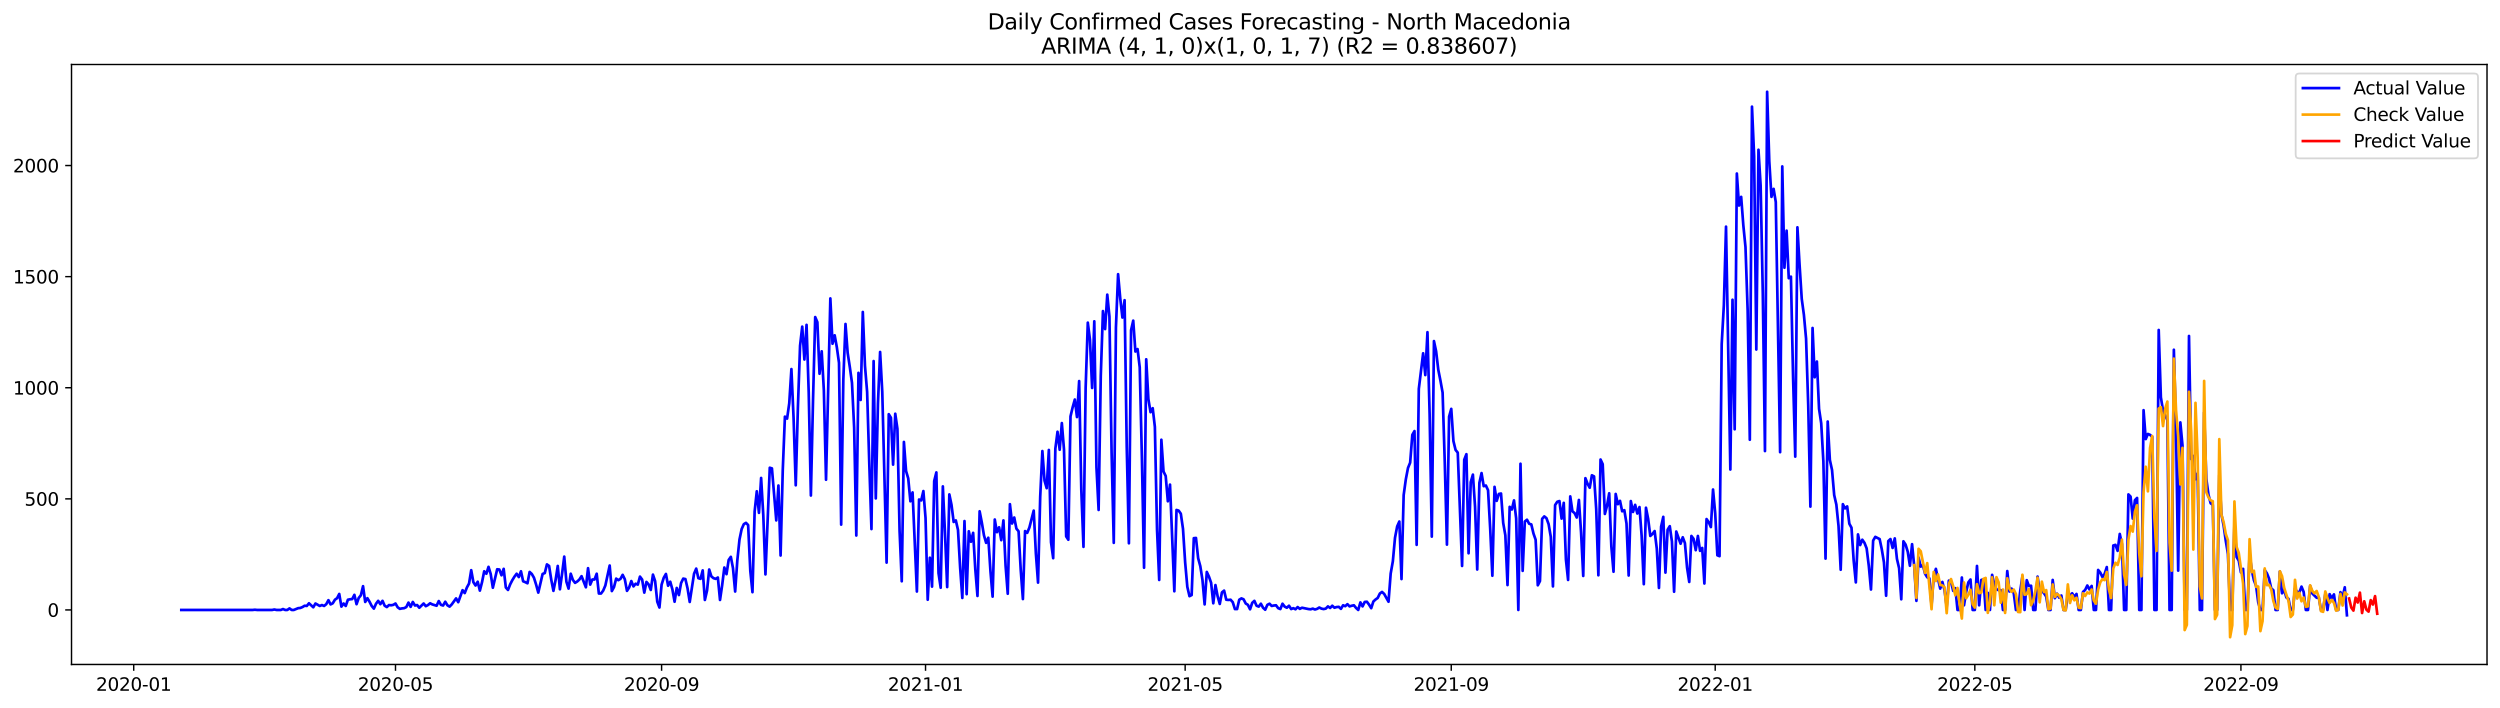 <?xml version="1.0" encoding="utf-8" standalone="no"?>
<!DOCTYPE svg PUBLIC "-//W3C//DTD SVG 1.1//EN"
  "http://www.w3.org/Graphics/SVG/1.1/DTD/svg11.dtd">
<svg xmlns:xlink="http://www.w3.org/1999/xlink" width="1386.05pt" height="392.274pt" viewBox="0 0 1386.05 392.274" xmlns="http://www.w3.org/2000/svg" version="1.1">
 <defs>
  <style type="text/css">*{stroke-linejoin: round; stroke-linecap: butt}</style>
 </defs>
 <g id="figure_1">
  <g id="patch_1">
   <path d="M 0 392.274 
L 1386.05 392.274 
L 1386.05 0 
L 0 0 
z
" style="fill: #ffffff"/>
  </g>
  <g id="axes_1">
   <g id="patch_2">
    <path d="M 39.65 368.396 
L 1378.85 368.396 
L 1378.85 35.755 
L 39.65 35.755 
z
" style="fill: #ffffff"/>
   </g>
   <g id="matplotlib.axis_1">
    <g id="xtick_1">
     <g id="line2d_1">
      <defs>
       <path id="m2056792659" d="M 0 0 
L 0 3.5 
" style="stroke: #000000; stroke-width: 0.8"/>
      </defs>
      <g>
       <use xlink:href="#m2056792659" x="74.135" y="368.396" style="stroke: #000000; stroke-width: 0.8"/>
      </g>
     </g>
     <g id="text_1">
      <!-- 2020-01 -->
      <g transform="translate(53.243 382.994)scale(0.1 -0.1)">
       <defs>
        <path id="DejaVuSans-32" d="M 1228 531 
L 3431 531 
L 3431 0 
L 469 0 
L 469 531 
Q 828 903 1448 1529 
Q 2069 2156 2228 2338 
Q 2531 2678 2651 2914 
Q 2772 3150 2772 3378 
Q 2772 3750 2511 3984 
Q 2250 4219 1831 4219 
Q 1534 4219 1204 4116 
Q 875 4013 500 3803 
L 500 4441 
Q 881 4594 1212 4672 
Q 1544 4750 1819 4750 
Q 2544 4750 2975 4387 
Q 3406 4025 3406 3419 
Q 3406 3131 3298 2873 
Q 3191 2616 2906 2266 
Q 2828 2175 2409 1742 
Q 1991 1309 1228 531 
z
" transform="scale(0.016)"/>
        <path id="DejaVuSans-30" d="M 2034 4250 
Q 1547 4250 1301 3770 
Q 1056 3291 1056 2328 
Q 1056 1369 1301 889 
Q 1547 409 2034 409 
Q 2525 409 2770 889 
Q 3016 1369 3016 2328 
Q 3016 3291 2770 3770 
Q 2525 4250 2034 4250 
z
M 2034 4750 
Q 2819 4750 3233 4129 
Q 3647 3509 3647 2328 
Q 3647 1150 3233 529 
Q 2819 -91 2034 -91 
Q 1250 -91 836 529 
Q 422 1150 422 2328 
Q 422 3509 836 4129 
Q 1250 4750 2034 4750 
z
" transform="scale(0.016)"/>
        <path id="DejaVuSans-2d" d="M 313 2009 
L 1997 2009 
L 1997 1497 
L 313 1497 
L 313 2009 
z
" transform="scale(0.016)"/>
        <path id="DejaVuSans-31" d="M 794 531 
L 1825 531 
L 1825 4091 
L 703 3866 
L 703 4441 
L 1819 4666 
L 2450 4666 
L 2450 531 
L 3481 531 
L 3481 0 
L 794 0 
L 794 531 
z
" transform="scale(0.016)"/>
       </defs>
       <use xlink:href="#DejaVuSans-32"/>
       <use xlink:href="#DejaVuSans-30" x="63.623"/>
       <use xlink:href="#DejaVuSans-32" x="127.246"/>
       <use xlink:href="#DejaVuSans-30" x="190.869"/>
       <use xlink:href="#DejaVuSans-2d" x="254.492"/>
       <use xlink:href="#DejaVuSans-30" x="290.576"/>
       <use xlink:href="#DejaVuSans-31" x="354.199"/>
      </g>
     </g>
    </g>
    <g id="xtick_2">
     <g id="line2d_2">
      <g>
       <use xlink:href="#m2056792659" x="219.27" y="368.396" style="stroke: #000000; stroke-width: 0.8"/>
      </g>
     </g>
     <g id="text_2">
      <!-- 2020-05 -->
      <g transform="translate(198.378 382.994)scale(0.1 -0.1)">
       <defs>
        <path id="DejaVuSans-35" d="M 691 4666 
L 3169 4666 
L 3169 4134 
L 1269 4134 
L 1269 2991 
Q 1406 3038 1543 3061 
Q 1681 3084 1819 3084 
Q 2600 3084 3056 2656 
Q 3513 2228 3513 1497 
Q 3513 744 3044 326 
Q 2575 -91 1722 -91 
Q 1428 -91 1123 -41 
Q 819 9 494 109 
L 494 744 
Q 775 591 1075 516 
Q 1375 441 1709 441 
Q 2250 441 2565 725 
Q 2881 1009 2881 1497 
Q 2881 1984 2565 2268 
Q 2250 2553 1709 2553 
Q 1456 2553 1204 2497 
Q 953 2441 691 2322 
L 691 4666 
z
" transform="scale(0.016)"/>
       </defs>
       <use xlink:href="#DejaVuSans-32"/>
       <use xlink:href="#DejaVuSans-30" x="63.623"/>
       <use xlink:href="#DejaVuSans-32" x="127.246"/>
       <use xlink:href="#DejaVuSans-30" x="190.869"/>
       <use xlink:href="#DejaVuSans-2d" x="254.492"/>
       <use xlink:href="#DejaVuSans-30" x="290.576"/>
       <use xlink:href="#DejaVuSans-35" x="354.199"/>
      </g>
     </g>
    </g>
    <g id="xtick_3">
     <g id="line2d_3">
      <g>
       <use xlink:href="#m2056792659" x="366.803" y="368.396" style="stroke: #000000; stroke-width: 0.8"/>
      </g>
     </g>
     <g id="text_3">
      <!-- 2020-09 -->
      <g transform="translate(345.912 382.994)scale(0.1 -0.1)">
       <defs>
        <path id="DejaVuSans-39" d="M 703 97 
L 703 672 
Q 941 559 1184 500 
Q 1428 441 1663 441 
Q 2288 441 2617 861 
Q 2947 1281 2994 2138 
Q 2813 1869 2534 1725 
Q 2256 1581 1919 1581 
Q 1219 1581 811 2004 
Q 403 2428 403 3163 
Q 403 3881 828 4315 
Q 1253 4750 1959 4750 
Q 2769 4750 3195 4129 
Q 3622 3509 3622 2328 
Q 3622 1225 3098 567 
Q 2575 -91 1691 -91 
Q 1453 -91 1209 -44 
Q 966 3 703 97 
z
M 1959 2075 
Q 2384 2075 2632 2365 
Q 2881 2656 2881 3163 
Q 2881 3666 2632 3958 
Q 2384 4250 1959 4250 
Q 1534 4250 1286 3958 
Q 1038 3666 1038 3163 
Q 1038 2656 1286 2365 
Q 1534 2075 1959 2075 
z
" transform="scale(0.016)"/>
       </defs>
       <use xlink:href="#DejaVuSans-32"/>
       <use xlink:href="#DejaVuSans-30" x="63.623"/>
       <use xlink:href="#DejaVuSans-32" x="127.246"/>
       <use xlink:href="#DejaVuSans-30" x="190.869"/>
       <use xlink:href="#DejaVuSans-2d" x="254.492"/>
       <use xlink:href="#DejaVuSans-30" x="290.576"/>
       <use xlink:href="#DejaVuSans-39" x="354.199"/>
      </g>
     </g>
    </g>
    <g id="xtick_4">
     <g id="line2d_4">
      <g>
       <use xlink:href="#m2056792659" x="513.138" y="368.396" style="stroke: #000000; stroke-width: 0.8"/>
      </g>
     </g>
     <g id="text_4">
      <!-- 2021-01 -->
      <g transform="translate(492.246 382.994)scale(0.1 -0.1)">
       <use xlink:href="#DejaVuSans-32"/>
       <use xlink:href="#DejaVuSans-30" x="63.623"/>
       <use xlink:href="#DejaVuSans-32" x="127.246"/>
       <use xlink:href="#DejaVuSans-31" x="190.869"/>
       <use xlink:href="#DejaVuSans-2d" x="254.492"/>
       <use xlink:href="#DejaVuSans-30" x="290.576"/>
       <use xlink:href="#DejaVuSans-31" x="354.199"/>
      </g>
     </g>
    </g>
    <g id="xtick_5">
     <g id="line2d_5">
      <g>
       <use xlink:href="#m2056792659" x="657.073" y="368.396" style="stroke: #000000; stroke-width: 0.8"/>
      </g>
     </g>
     <g id="text_5">
      <!-- 2021-05 -->
      <g transform="translate(636.182 382.994)scale(0.1 -0.1)">
       <use xlink:href="#DejaVuSans-32"/>
       <use xlink:href="#DejaVuSans-30" x="63.623"/>
       <use xlink:href="#DejaVuSans-32" x="127.246"/>
       <use xlink:href="#DejaVuSans-31" x="190.869"/>
       <use xlink:href="#DejaVuSans-2d" x="254.492"/>
       <use xlink:href="#DejaVuSans-30" x="290.576"/>
       <use xlink:href="#DejaVuSans-35" x="354.199"/>
      </g>
     </g>
    </g>
    <g id="xtick_6">
     <g id="line2d_6">
      <g>
       <use xlink:href="#m2056792659" x="804.607" y="368.396" style="stroke: #000000; stroke-width: 0.8"/>
      </g>
     </g>
     <g id="text_6">
      <!-- 2021-09 -->
      <g transform="translate(783.716 382.994)scale(0.1 -0.1)">
       <use xlink:href="#DejaVuSans-32"/>
       <use xlink:href="#DejaVuSans-30" x="63.623"/>
       <use xlink:href="#DejaVuSans-32" x="127.246"/>
       <use xlink:href="#DejaVuSans-31" x="190.869"/>
       <use xlink:href="#DejaVuSans-2d" x="254.492"/>
       <use xlink:href="#DejaVuSans-30" x="290.576"/>
       <use xlink:href="#DejaVuSans-39" x="354.199"/>
      </g>
     </g>
    </g>
    <g id="xtick_7">
     <g id="line2d_7">
      <g>
       <use xlink:href="#m2056792659" x="950.942" y="368.396" style="stroke: #000000; stroke-width: 0.8"/>
      </g>
     </g>
     <g id="text_7">
      <!-- 2022-01 -->
      <g transform="translate(930.05 382.994)scale(0.1 -0.1)">
       <use xlink:href="#DejaVuSans-32"/>
       <use xlink:href="#DejaVuSans-30" x="63.623"/>
       <use xlink:href="#DejaVuSans-32" x="127.246"/>
       <use xlink:href="#DejaVuSans-32" x="190.869"/>
       <use xlink:href="#DejaVuSans-2d" x="254.492"/>
       <use xlink:href="#DejaVuSans-30" x="290.576"/>
       <use xlink:href="#DejaVuSans-31" x="354.199"/>
      </g>
     </g>
    </g>
    <g id="xtick_8">
     <g id="line2d_8">
      <g>
       <use xlink:href="#m2056792659" x="1094.877" y="368.396" style="stroke: #000000; stroke-width: 0.8"/>
      </g>
     </g>
     <g id="text_8">
      <!-- 2022-05 -->
      <g transform="translate(1073.986 382.994)scale(0.1 -0.1)">
       <use xlink:href="#DejaVuSans-32"/>
       <use xlink:href="#DejaVuSans-30" x="63.623"/>
       <use xlink:href="#DejaVuSans-32" x="127.246"/>
       <use xlink:href="#DejaVuSans-32" x="190.869"/>
       <use xlink:href="#DejaVuSans-2d" x="254.492"/>
       <use xlink:href="#DejaVuSans-30" x="290.576"/>
       <use xlink:href="#DejaVuSans-35" x="354.199"/>
      </g>
     </g>
    </g>
    <g id="xtick_9">
     <g id="line2d_9">
      <g>
       <use xlink:href="#m2056792659" x="1242.411" y="368.396" style="stroke: #000000; stroke-width: 0.8"/>
      </g>
     </g>
     <g id="text_9">
      <!-- 2022-09 -->
      <g transform="translate(1221.52 382.994)scale(0.1 -0.1)">
       <use xlink:href="#DejaVuSans-32"/>
       <use xlink:href="#DejaVuSans-30" x="63.623"/>
       <use xlink:href="#DejaVuSans-32" x="127.246"/>
       <use xlink:href="#DejaVuSans-32" x="190.869"/>
       <use xlink:href="#DejaVuSans-2d" x="254.492"/>
       <use xlink:href="#DejaVuSans-30" x="290.576"/>
       <use xlink:href="#DejaVuSans-39" x="354.199"/>
      </g>
     </g>
    </g>
   </g>
   <g id="matplotlib.axis_2">
    <g id="ytick_1">
     <g id="line2d_10">
      <defs>
       <path id="m5bc3a4e929" d="M 0 0 
L -3.5 0 
" style="stroke: #000000; stroke-width: 0.8"/>
      </defs>
      <g>
       <use xlink:href="#m5bc3a4e929" x="39.65" y="338.17" style="stroke: #000000; stroke-width: 0.8"/>
      </g>
     </g>
     <g id="text_10">
      <!-- 0 -->
      <g transform="translate(26.288 341.969)scale(0.1 -0.1)">
       <use xlink:href="#DejaVuSans-30"/>
      </g>
     </g>
    </g>
    <g id="ytick_2">
     <g id="line2d_11">
      <g>
       <use xlink:href="#m5bc3a4e929" x="39.65" y="276.571" style="stroke: #000000; stroke-width: 0.8"/>
      </g>
     </g>
     <g id="text_11">
      <!-- 500 -->
      <g transform="translate(13.562 280.371)scale(0.1 -0.1)">
       <use xlink:href="#DejaVuSans-35"/>
       <use xlink:href="#DejaVuSans-30" x="63.623"/>
       <use xlink:href="#DejaVuSans-30" x="127.246"/>
      </g>
     </g>
    </g>
    <g id="ytick_3">
     <g id="line2d_12">
      <g>
       <use xlink:href="#m5bc3a4e929" x="39.65" y="214.973" style="stroke: #000000; stroke-width: 0.8"/>
      </g>
     </g>
     <g id="text_12">
      <!-- 1000 -->
      <g transform="translate(7.2 218.772)scale(0.1 -0.1)">
       <use xlink:href="#DejaVuSans-31"/>
       <use xlink:href="#DejaVuSans-30" x="63.623"/>
       <use xlink:href="#DejaVuSans-30" x="127.246"/>
       <use xlink:href="#DejaVuSans-30" x="190.869"/>
      </g>
     </g>
    </g>
    <g id="ytick_4">
     <g id="line2d_13">
      <g>
       <use xlink:href="#m5bc3a4e929" x="39.65" y="153.375" style="stroke: #000000; stroke-width: 0.8"/>
      </g>
     </g>
     <g id="text_13">
      <!-- 1500 -->
      <g transform="translate(7.2 157.174)scale(0.1 -0.1)">
       <use xlink:href="#DejaVuSans-31"/>
       <use xlink:href="#DejaVuSans-35" x="63.623"/>
       <use xlink:href="#DejaVuSans-30" x="127.246"/>
       <use xlink:href="#DejaVuSans-30" x="190.869"/>
      </g>
     </g>
    </g>
    <g id="ytick_5">
     <g id="line2d_14">
      <g>
       <use xlink:href="#m5bc3a4e929" x="39.65" y="91.777" style="stroke: #000000; stroke-width: 0.8"/>
      </g>
     </g>
     <g id="text_14">
      <!-- 2000 -->
      <g transform="translate(7.2 95.576)scale(0.1 -0.1)">
       <use xlink:href="#DejaVuSans-32"/>
       <use xlink:href="#DejaVuSans-30" x="63.623"/>
       <use xlink:href="#DejaVuSans-30" x="127.246"/>
       <use xlink:href="#DejaVuSans-30" x="190.869"/>
      </g>
     </g>
    </g>
   </g>
   <g id="line2d_15">
    <path d="M 100.523 338.17 
L 140.105 338.17 
L 141.304 338.046 
L 142.504 338.17 
L 150.9 338.17 
L 152.1 337.923 
L 153.299 338.17 
L 155.698 338.17 
L 156.897 337.677 
L 158.097 338.17 
L 159.296 338.17 
L 160.496 337.307 
L 161.695 338.17 
L 162.895 338.17 
L 165.294 337.184 
L 166.493 337.061 
L 167.693 336.568 
L 168.892 335.829 
L 170.092 335.952 
L 171.291 334.474 
L 173.69 336.691 
L 174.889 334.597 
L 177.288 335.952 
L 178.488 335.459 
L 179.687 335.952 
L 180.887 334.967 
L 182.086 332.749 
L 183.286 335.09 
L 184.485 334.474 
L 185.685 332.503 
L 186.884 331.64 
L 188.083 329.299 
L 189.283 336.322 
L 190.482 334.597 
L 191.682 335.952 
L 192.881 332.503 
L 194.081 332.256 
L 195.28 332.133 
L 196.48 329.792 
L 197.679 334.967 
L 198.879 331.517 
L 200.078 330.039 
L 201.278 324.988 
L 202.477 333.735 
L 203.677 331.64 
L 204.876 333.611 
L 206.075 335.952 
L 207.275 337.43 
L 208.474 334.72 
L 209.674 333.119 
L 210.873 334.967 
L 212.073 333.119 
L 213.272 335.829 
L 214.472 336.568 
L 215.671 335.459 
L 216.871 335.583 
L 218.07 335.336 
L 219.27 334.597 
L 220.469 336.691 
L 221.668 337.554 
L 222.868 337.307 
L 224.067 337.184 
L 225.267 336.568 
L 226.466 334.104 
L 227.666 336.445 
L 228.865 333.735 
L 230.065 335.706 
L 231.264 335.459 
L 232.464 336.938 
L 234.863 334.597 
L 236.062 336.075 
L 237.261 335.459 
L 238.461 334.474 
L 239.66 335.09 
L 242.059 335.829 
L 243.259 333.242 
L 244.458 335.336 
L 245.658 335.706 
L 246.857 333.611 
L 248.057 335.583 
L 249.256 336.322 
L 250.456 335.09 
L 252.854 331.763 
L 254.054 333.858 
L 256.453 327.205 
L 257.652 328.807 
L 258.852 325.727 
L 260.051 323.509 
L 261.251 316.117 
L 262.45 322.77 
L 263.65 324.618 
L 264.849 322.524 
L 266.049 327.452 
L 267.248 322.77 
L 268.447 316.733 
L 269.647 318.089 
L 270.846 314.27 
L 272.046 318.212 
L 273.245 325.85 
L 275.644 315.625 
L 276.844 315.748 
L 278.043 318.951 
L 279.243 315.378 
L 280.442 325.727 
L 281.642 327.082 
L 282.841 324.002 
L 284.041 321.661 
L 285.24 319.69 
L 286.439 318.089 
L 287.639 319.937 
L 288.838 316.733 
L 290.038 322.277 
L 291.237 322.77 
L 292.437 323.386 
L 293.636 317.103 
L 294.836 318.212 
L 296.035 320.306 
L 297.235 324.125 
L 298.434 328.56 
L 300.833 318.212 
L 302.032 317.719 
L 303.232 312.914 
L 304.431 313.777 
L 305.631 321.415 
L 306.83 327.575 
L 308.03 321.538 
L 309.229 313.777 
L 310.429 326.712 
L 311.628 318.089 
L 312.828 308.602 
L 314.027 322.524 
L 315.227 326.343 
L 316.426 318.089 
L 317.625 321.538 
L 318.825 323.14 
L 320.024 322.4 
L 321.224 321.292 
L 322.423 319.444 
L 324.822 325.604 
L 326.022 315.009 
L 327.221 324.125 
L 328.421 321.292 
L 329.62 321.292 
L 330.82 318.089 
L 332.019 329.053 
L 333.218 329.053 
L 334.418 327.452 
L 335.617 324.618 
L 338.016 313.53 
L 339.216 327.698 
L 340.415 325.48 
L 341.615 320.799 
L 342.814 321.661 
L 344.014 320.922 
L 345.213 318.705 
L 346.413 321.169 
L 347.612 327.575 
L 348.811 325.727 
L 350.011 322.154 
L 351.21 325.111 
L 352.41 323.632 
L 353.609 324.125 
L 354.809 319.69 
L 356.008 321.292 
L 357.208 328.56 
L 358.407 322.647 
L 359.607 324.002 
L 360.806 327.082 
L 362.006 318.581 
L 363.205 322.154 
L 364.405 333.611 
L 365.604 336.814 
L 366.803 324.125 
L 368.003 320.306 
L 369.202 318.212 
L 370.402 324.741 
L 371.601 322.524 
L 372.801 326.836 
L 374 333.611 
L 375.2 325.973 
L 376.399 329.915 
L 377.599 323.263 
L 378.798 320.799 
L 379.998 321.045 
L 381.197 326.22 
L 382.396 333.735 
L 384.795 318.089 
L 385.995 315.255 
L 387.194 320.553 
L 388.394 320.922 
L 389.593 316.241 
L 390.793 332.626 
L 391.992 327.452 
L 393.192 315.748 
L 394.391 319.567 
L 395.591 320.553 
L 396.79 320.922 
L 397.989 320.183 
L 399.189 332.626 
L 400.388 324.372 
L 401.588 314.639 
L 402.787 318.335 
L 403.987 310.45 
L 405.186 308.726 
L 406.386 315.009 
L 407.585 327.944 
L 408.785 310.697 
L 409.984 299.116 
L 411.184 293.326 
L 412.383 290.616 
L 413.582 289.877 
L 414.782 291.109 
L 415.981 316.487 
L 417.181 328.314 
L 418.38 283.594 
L 419.58 272.383 
L 420.779 284.333 
L 421.979 264.991 
L 423.178 285.565 
L 424.378 318.458 
L 426.777 259.324 
L 427.976 259.693 
L 430.375 288.521 
L 431.574 269.18 
L 432.774 307.986 
L 433.973 260.802 
L 435.173 230.989 
L 436.372 232.097 
L 437.572 223.597 
L 438.771 204.625 
L 439.971 231.728 
L 441.17 269.056 
L 442.37 225.938 
L 443.569 191.689 
L 444.768 181.094 
L 445.968 199.327 
L 447.167 180.109 
L 448.367 217.683 
L 449.566 274.723 
L 450.766 221.503 
L 451.965 175.797 
L 453.165 178.63 
L 454.364 207.212 
L 455.564 194.769 
L 456.763 216.452 
L 457.963 265.977 
L 460.362 165.448 
L 461.561 190.58 
L 462.76 185.899 
L 463.96 192.551 
L 465.159 201.175 
L 466.359 290.862 
L 467.558 210.415 
L 468.758 179.616 
L 469.957 195.631 
L 471.157 203.516 
L 472.356 212.263 
L 473.556 237.149 
L 474.755 296.899 
L 475.955 206.719 
L 477.154 221.749 
L 478.353 172.963 
L 479.553 202.777 
L 480.752 217.314 
L 481.952 257.23 
L 483.151 293.326 
L 484.351 200.19 
L 485.55 276.325 
L 486.75 223.72 
L 487.949 195.139 
L 489.149 217.314 
L 491.548 311.929 
L 492.747 229.634 
L 493.946 231.605 
L 495.146 257.599 
L 496.345 229.387 
L 497.545 237.765 
L 498.744 294.312 
L 499.944 322.277 
L 501.143 245.033 
L 502.343 261.172 
L 503.542 265.237 
L 504.742 277.927 
L 505.941 272.999 
L 508.34 327.944 
L 509.539 276.941 
L 510.739 277.434 
L 511.938 272.26 
L 513.138 287.166 
L 514.337 332.503 
L 515.537 309.218 
L 516.736 325.234 
L 517.936 266.716 
L 519.135 261.911 
L 520.335 317.719 
L 521.534 325.85 
L 522.734 269.672 
L 523.933 295.79 
L 525.132 325.48 
L 526.332 274.107 
L 527.531 279.898 
L 528.731 289.384 
L 529.93 288.521 
L 531.13 293.819 
L 532.329 314.885 
L 533.529 331.517 
L 534.728 288.891 
L 535.928 329.423 
L 537.127 294.558 
L 538.327 300.348 
L 539.526 295.42 
L 540.726 315.625 
L 541.925 330.408 
L 543.124 283.47 
L 544.324 289.63 
L 545.523 296.776 
L 546.723 300.964 
L 547.922 298.131 
L 549.122 316.61 
L 550.321 330.778 
L 551.521 288.029 
L 552.72 295.051 
L 553.92 292.341 
L 555.119 299.486 
L 556.319 288.521 
L 557.518 313.654 
L 558.717 329.176 
L 559.917 279.528 
L 561.116 290.246 
L 562.316 286.92 
L 563.515 293.08 
L 564.715 294.558 
L 565.914 315.994 
L 567.114 332.133 
L 568.313 294.435 
L 569.513 295.42 
L 570.712 292.464 
L 573.111 283.101 
L 574.31 306.878 
L 575.51 323.016 
L 576.709 275.463 
L 577.909 250.084 
L 579.108 266.469 
L 580.308 270.658 
L 581.507 249.468 
L 582.707 300.595 
L 583.906 309.465 
L 585.106 248.729 
L 586.305 239.366 
L 587.505 249.345 
L 588.704 234.561 
L 589.903 249.222 
L 591.103 297.392 
L 592.302 299.24 
L 593.502 230.866 
L 594.701 225.814 
L 595.901 221.503 
L 597.1 231.235 
L 598.3 211.277 
L 599.499 271.767 
L 600.699 303.182 
L 601.898 215.096 
L 603.098 178.877 
L 604.297 188.363 
L 605.496 215.096 
L 606.696 178.137 
L 607.895 259.078 
L 609.095 282.731 
L 610.294 208.321 
L 611.494 172.47 
L 612.693 182.449 
L 613.893 163.354 
L 615.092 175.55 
L 616.292 250.947 
L 617.491 300.964 
L 618.691 181.587 
L 619.89 152.02 
L 621.089 165.448 
L 622.289 176.043 
L 623.488 166.434 
L 624.688 247.867 
L 625.887 301.211 
L 627.087 183.065 
L 628.286 177.768 
L 629.486 194.892 
L 630.685 193.537 
L 631.885 203.639 
L 633.084 253.534 
L 634.284 314.762 
L 635.483 199.204 
L 636.683 221.256 
L 637.882 228.525 
L 639.081 226.307 
L 640.281 236.656 
L 641.48 293.696 
L 642.68 321.538 
L 643.879 243.801 
L 645.079 261.418 
L 646.278 263.882 
L 647.478 277.927 
L 648.677 268.687 
L 651.076 327.821 
L 652.276 282.731 
L 653.475 283.101 
L 654.674 284.826 
L 655.874 293.203 
L 657.073 311.806 
L 658.273 325.357 
L 659.472 330.531 
L 660.672 329.915 
L 661.871 298.377 
L 663.071 298.254 
L 664.27 309.465 
L 665.47 313.9 
L 666.669 321.538 
L 667.869 335.09 
L 669.068 317.103 
L 670.267 319.69 
L 671.467 323.14 
L 672.666 334.474 
L 673.866 324.372 
L 675.065 330.531 
L 676.265 334.843 
L 677.464 328.437 
L 678.664 327.452 
L 679.863 332.503 
L 681.063 332.626 
L 682.262 332.503 
L 683.462 333.858 
L 684.661 337.677 
L 685.86 337.677 
L 687.06 332.503 
L 688.259 331.763 
L 689.459 332.256 
L 690.658 334.597 
L 691.858 335.336 
L 693.057 337.8 
L 694.257 334.227 
L 695.456 333.119 
L 696.656 335.829 
L 697.855 336.322 
L 699.055 334.72 
L 700.254 336.938 
L 701.453 338.046 
L 702.653 335.336 
L 703.852 334.72 
L 705.052 335.952 
L 706.251 335.706 
L 707.451 335.583 
L 708.65 337.184 
L 709.85 337.677 
L 711.049 334.72 
L 712.249 336.322 
L 713.448 336.938 
L 714.648 335.829 
L 715.847 337.677 
L 717.047 337.184 
L 718.246 337.8 
L 719.445 336.568 
L 720.645 337.554 
L 721.844 336.938 
L 725.443 337.677 
L 726.642 337.8 
L 727.842 337.43 
L 729.041 337.923 
L 730.241 337.554 
L 731.44 336.814 
L 732.64 337.43 
L 733.839 337.677 
L 735.038 337.43 
L 736.238 336.198 
L 737.437 337.061 
L 738.637 335.829 
L 739.836 336.938 
L 741.036 336.568 
L 742.235 336.445 
L 743.435 337.554 
L 744.634 335.583 
L 745.834 336.075 
L 747.033 334.967 
L 748.233 336.198 
L 749.432 335.829 
L 750.631 335.583 
L 751.831 337.061 
L 753.03 338.17 
L 754.23 333.981 
L 755.429 336.198 
L 756.629 333.735 
L 757.828 333.611 
L 759.028 335.213 
L 760.227 337.184 
L 761.427 333.488 
L 762.626 332.379 
L 763.826 331.517 
L 765.025 329.053 
L 766.224 328.191 
L 767.424 329.299 
L 769.823 333.611 
L 771.022 317.965 
L 772.222 311.19 
L 773.421 298.131 
L 774.621 291.848 
L 775.82 289.137 
L 777.02 321.045 
L 778.219 274.477 
L 779.419 265.73 
L 780.618 259.447 
L 781.817 256.49 
L 783.017 241.091 
L 784.216 238.996 
L 785.416 302.073 
L 786.615 215.589 
L 789.014 195.878 
L 790.214 207.951 
L 791.413 184.174 
L 792.613 229.634 
L 793.812 297.515 
L 795.012 189.102 
L 796.211 194.769 
L 797.411 204.994 
L 798.61 211.031 
L 799.809 217.683 
L 801.009 256.49 
L 802.208 301.95 
L 803.408 230.989 
L 804.607 226.677 
L 805.807 244.54 
L 807.006 249.468 
L 808.206 250.947 
L 810.605 313.777 
L 811.804 254.889 
L 813.004 251.809 
L 814.203 306.755 
L 815.402 267.332 
L 816.602 263.143 
L 817.801 281.006 
L 819.001 315.748 
L 820.2 267.701 
L 821.4 262.281 
L 822.599 269.549 
L 823.799 269.18 
L 824.998 271.767 
L 826.198 293.203 
L 827.397 319.197 
L 828.597 269.919 
L 829.796 277.68 
L 830.995 273.861 
L 832.195 273.615 
L 833.394 289.877 
L 834.594 296.776 
L 835.793 324.372 
L 836.993 281.006 
L 838.192 282.485 
L 839.392 277.434 
L 840.591 287.413 
L 841.791 338.17 
L 842.99 257.106 
L 844.19 316.487 
L 845.389 289.137 
L 846.588 288.152 
L 847.788 290.369 
L 848.987 290.739 
L 850.187 295.79 
L 851.386 299.24 
L 852.586 324.495 
L 853.785 322.154 
L 854.985 287.659 
L 856.184 286.304 
L 857.384 287.289 
L 858.583 290.616 
L 859.783 297.638 
L 860.982 325.111 
L 862.181 280.021 
L 863.381 278.173 
L 864.58 277.803 
L 865.78 287.536 
L 866.979 278.789 
L 868.179 310.204 
L 869.378 321.538 
L 870.578 275.216 
L 871.777 283.47 
L 872.977 284.456 
L 874.176 286.92 
L 875.376 277.187 
L 876.575 295.174 
L 877.774 319.321 
L 878.974 265.114 
L 880.173 268.194 
L 881.373 270.412 
L 882.572 263.513 
L 883.772 264.129 
L 884.971 282.238 
L 886.171 318.951 
L 887.37 254.766 
L 888.57 257.353 
L 889.769 284.949 
L 890.969 280.39 
L 892.168 273.491 
L 893.368 303.059 
L 894.567 316.98 
L 895.766 273.861 
L 896.966 279.528 
L 898.165 277.68 
L 899.365 283.47 
L 900.564 282.854 
L 901.764 290.246 
L 902.963 319.074 
L 904.163 277.803 
L 905.362 283.84 
L 906.562 279.898 
L 907.761 284.702 
L 908.961 281.13 
L 910.16 297.145 
L 911.359 323.879 
L 912.559 281.499 
L 913.758 287.659 
L 914.958 297.145 
L 916.157 296.036 
L 917.357 294.435 
L 918.556 304.167 
L 919.756 325.973 
L 920.955 291.971 
L 922.155 286.55 
L 923.354 317.473 
L 924.554 293.696 
L 925.753 291.725 
L 926.952 300.225 
L 928.152 328.068 
L 929.351 294.681 
L 931.75 301.457 
L 932.95 297.884 
L 934.149 301.087 
L 935.349 314.762 
L 936.548 322.647 
L 937.748 297.145 
L 938.947 298.747 
L 940.147 305.03 
L 941.346 297.145 
L 942.545 305.399 
L 943.745 303.798 
L 944.944 323.509 
L 946.144 287.782 
L 947.343 289.507 
L 948.543 292.217 
L 949.742 271.397 
L 950.942 284.579 
L 952.141 307.863 
L 953.341 308.356 
L 954.54 190.827 
L 955.74 169.144 
L 956.939 125.656 
L 959.338 260.309 
L 960.537 166.187 
L 961.737 238.011 
L 962.936 96.212 
L 964.136 113.952 
L 965.335 109.147 
L 966.535 124.917 
L 967.734 136.99 
L 968.934 172.101 
L 970.133 243.801 
L 971.333 59.13 
L 972.532 86.726 
L 973.732 193.783 
L 974.931 83.03 
L 976.13 102.864 
L 977.33 162.738 
L 978.529 250.084 
L 979.729 50.876 
L 980.928 89.436 
L 982.128 109.147 
L 983.327 104.712 
L 984.527 111.981 
L 986.926 250.7 
L 988.125 92.27 
L 989.325 148.447 
L 990.524 127.873 
L 991.723 154.237 
L 992.923 153.375 
L 994.122 209.429 
L 995.322 253.164 
L 996.521 126.025 
L 997.721 146.846 
L 998.92 165.695 
L 1000.12 174.565 
L 1001.319 187.747 
L 1002.519 224.829 
L 1003.718 280.883 
L 1004.918 181.833 
L 1006.117 209.183 
L 1007.316 200.436 
L 1008.516 226.677 
L 1009.715 234.685 
L 1010.915 255.874 
L 1012.114 309.711 
L 1013.314 233.699 
L 1014.513 255.012 
L 1015.713 260.556 
L 1016.912 274.477 
L 1018.112 279.775 
L 1019.311 291.601 
L 1020.511 315.871 
L 1021.71 279.528 
L 1022.909 281.869 
L 1024.109 280.76 
L 1025.308 290.369 
L 1026.508 292.587 
L 1027.707 310.697 
L 1028.907 322.893 
L 1030.106 296.283 
L 1031.306 302.196 
L 1032.505 299.24 
L 1033.705 300.964 
L 1034.904 304.044 
L 1036.104 313.777 
L 1037.303 326.836 
L 1038.502 299.732 
L 1039.702 297.638 
L 1042.101 298.87 
L 1043.3 304.537 
L 1044.5 311.806 
L 1045.699 330.285 
L 1046.899 299.979 
L 1048.098 298.87 
L 1049.298 303.798 
L 1050.497 298.5 
L 1051.697 309.834 
L 1052.896 315.009 
L 1054.095 332.256 
L 1055.295 300.102 
L 1056.494 301.95 
L 1057.694 305.892 
L 1058.893 313.654 
L 1060.093 301.703 
L 1061.292 314.023 
L 1062.492 333.119 
L 1063.691 309.095 
L 1064.891 314.146 
L 1066.09 313.284 
L 1067.29 318.089 
L 1068.489 320.06 
L 1069.689 320.676 
L 1070.888 335.583 
L 1072.087 319.69 
L 1073.287 315.378 
L 1075.686 326.343 
L 1076.885 322.647 
L 1078.085 327.205 
L 1079.284 336.322 
L 1080.484 321.908 
L 1081.683 322.647 
L 1082.883 327.575 
L 1084.082 326.096 
L 1085.282 338.17 
L 1086.481 338.17 
L 1087.68 320.183 
L 1088.88 335.583 
L 1090.079 328.191 
L 1091.279 322.893 
L 1092.478 321.292 
L 1093.678 338.17 
L 1094.877 338.17 
L 1096.077 313.777 
L 1097.276 335.583 
L 1098.476 321.538 
L 1099.675 321.169 
L 1100.875 338.17 
L 1102.074 328.684 
L 1103.273 338.17 
L 1104.473 318.705 
L 1105.672 324.002 
L 1106.872 326.712 
L 1108.071 327.205 
L 1109.271 327.205 
L 1110.47 338.17 
L 1111.67 338.17 
L 1112.869 316.61 
L 1114.069 327.944 
L 1115.268 326.343 
L 1116.468 328.93 
L 1117.667 338.17 
L 1118.866 338.17 
L 1120.066 327.575 
L 1121.265 319.567 
L 1122.465 338.17 
L 1123.664 321.661 
L 1124.864 324.864 
L 1126.063 324.741 
L 1127.263 338.17 
L 1128.462 338.17 
L 1129.662 319.69 
L 1130.861 327.698 
L 1132.061 327.575 
L 1133.26 328.93 
L 1134.459 330.778 
L 1135.659 338.17 
L 1136.858 338.17 
L 1138.058 321.538 
L 1139.257 331.64 
L 1140.457 329.176 
L 1141.656 331.394 
L 1142.856 330.162 
L 1144.055 338.17 
L 1145.255 338.17 
L 1146.454 329.669 
L 1147.654 330.039 
L 1148.853 328.93 
L 1150.053 330.901 
L 1151.252 329.299 
L 1152.451 338.17 
L 1153.651 338.17 
L 1154.85 328.191 
L 1156.05 327.082 
L 1157.249 324.618 
L 1158.449 326.836 
L 1159.648 324.864 
L 1160.848 338.17 
L 1162.047 338.17 
L 1163.247 315.994 
L 1164.446 317.473 
L 1165.646 319.937 
L 1166.845 318.212 
L 1168.044 314.393 
L 1169.244 338.17 
L 1170.443 338.17 
L 1171.643 302.443 
L 1172.842 302.073 
L 1174.042 305.399 
L 1175.241 296.036 
L 1176.441 301.58 
L 1177.64 338.17 
L 1178.84 338.17 
L 1180.039 274.107 
L 1181.239 275.339 
L 1182.438 287.536 
L 1183.637 277.311 
L 1184.837 276.079 
L 1186.036 338.17 
L 1187.236 338.17 
L 1188.435 227.416 
L 1189.635 243.432 
L 1190.834 240.598 
L 1192.034 241.091 
L 1193.233 242.2 
L 1194.433 338.17 
L 1195.632 338.17 
L 1196.832 182.942 
L 1198.031 220.271 
L 1199.23 227.662 
L 1201.629 232.837 
L 1202.829 338.17 
L 1204.028 338.17 
L 1205.228 193.907 
L 1206.427 237.765 
L 1207.627 316.364 
L 1208.826 234.192 
L 1210.026 247.127 
L 1211.225 338.17 
L 1212.425 338.17 
L 1213.624 186.268 
L 1214.823 254.519 
L 1216.023 252.794 
L 1217.222 265.73 
L 1218.422 262.527 
L 1219.621 338.17 
L 1220.821 338.17 
L 1222.02 228.648 
L 1223.22 265.484 
L 1224.419 274.231 
L 1225.619 279.035 
L 1226.818 279.898 
L 1228.018 338.17 
L 1229.217 338.17 
L 1230.417 263.389 
L 1231.616 285.318 
L 1232.815 291.355 
L 1234.015 299.856 
L 1235.214 307.124 
L 1236.414 338.17 
L 1237.613 338.17 
L 1238.813 290.246 
L 1240.012 308.849 
L 1241.212 310.82 
L 1242.411 317.349 
L 1243.611 315.378 
L 1244.81 338.17 
L 1246.01 338.17 
L 1247.209 307.001 
L 1248.408 316.117 
L 1249.608 321.661 
L 1250.807 324.741 
L 1252.007 333.981 
L 1253.206 338.17 
L 1254.406 338.17 
L 1255.605 316.117 
L 1256.805 317.842 
L 1258.004 320.799 
L 1259.204 326.22 
L 1260.403 327.205 
L 1261.603 338.17 
L 1262.802 338.17 
L 1264.001 316.857 
L 1265.201 328.93 
L 1266.4 327.082 
L 1267.6 331.271 
L 1268.799 332.01 
L 1269.999 338.17 
L 1271.198 338.17 
L 1272.398 326.343 
L 1273.597 328.191 
L 1274.797 328.437 
L 1275.996 325.234 
L 1277.196 328.191 
L 1278.395 338.17 
L 1279.594 338.17 
L 1280.794 324.864 
L 1281.993 329.053 
L 1284.392 331.394 
L 1285.592 331.271 
L 1286.791 338.17 
L 1287.991 338.17 
L 1289.19 329.299 
L 1290.39 338.17 
L 1291.589 329.423 
L 1292.789 331.64 
L 1293.988 329.546 
L 1295.187 338.17 
L 1296.387 338.17 
L 1297.586 328.314 
L 1298.786 331.147 
L 1299.985 325.604 
L 1301.185 341.126 
L 1301.185 341.126 
" clip-path="url(#pf992fcb53c)" style="fill: none; stroke: #0000ff; stroke-width: 1.5; stroke-linecap: square"/>
   </g>
   <g id="line2d_16">
    <path d="M 1061.292 313.34 
L 1062.492 331.456 
L 1063.691 304.268 
L 1064.891 305.607 
L 1067.29 317.666 
L 1068.489 312.203 
L 1070.888 337.755 
L 1072.087 317.073 
L 1073.287 322.128 
L 1074.486 318.505 
L 1075.686 324.26 
L 1076.885 324.558 
L 1078.085 325.539 
L 1079.284 339.941 
L 1080.484 323.752 
L 1081.683 321.033 
L 1082.883 325.072 
L 1084.082 330.021 
L 1085.282 325.968 
L 1086.481 335.029 
L 1087.68 342.917 
L 1088.88 322.947 
L 1090.079 331.66 
L 1091.279 329.779 
L 1092.478 326.986 
L 1093.678 335.029 
L 1094.877 336.861 
L 1096.077 323.888 
L 1097.276 328.882 
L 1098.476 328.514 
L 1099.675 320.924 
L 1100.875 320.425 
L 1102.074 339.769 
L 1103.273 333.643 
L 1104.473 320.084 
L 1105.672 335.567 
L 1106.872 320.011 
L 1108.071 322.838 
L 1109.271 334.125 
L 1110.47 326.851 
L 1111.67 339.81 
L 1112.869 320.611 
L 1114.069 326.399 
L 1115.268 328.113 
L 1116.468 326.861 
L 1117.667 329.341 
L 1118.866 339.292 
L 1120.066 339.39 
L 1121.265 318.658 
L 1122.465 329.741 
L 1123.664 329.416 
L 1124.864 326.502 
L 1126.063 335.549 
L 1127.263 333.045 
L 1128.462 327.534 
L 1129.662 320.283 
L 1130.861 333.917 
L 1132.061 322.494 
L 1133.26 328.262 
L 1134.459 327.165 
L 1135.659 337.831 
L 1136.858 337.396 
L 1138.058 324.044 
L 1139.257 330.935 
L 1140.457 329.269 
L 1141.656 330.25 
L 1142.856 332.145 
L 1144.055 338.186 
L 1145.255 338.396 
L 1146.454 324.017 
L 1147.654 334.308 
L 1148.853 330.052 
L 1150.053 332.807 
L 1151.252 331.426 
L 1152.451 336.897 
L 1153.651 337.175 
L 1154.85 328.956 
L 1156.05 330.427 
L 1157.249 328.447 
L 1158.449 329.059 
L 1159.648 326.844 
L 1160.848 332.955 
L 1162.047 334.699 
L 1163.247 326.825 
L 1164.446 322.766 
L 1165.646 321.105 
L 1166.845 321.652 
L 1168.044 317.081 
L 1169.244 326.89 
L 1170.443 331.522 
L 1171.643 315.21 
L 1172.842 312.022 
L 1174.042 313.212 
L 1175.241 309.018 
L 1176.441 299.212 
L 1177.64 318.547 
L 1178.84 324.237 
L 1180.039 299.197 
L 1181.239 291.664 
L 1182.438 294.73 
L 1183.637 283.748 
L 1184.837 280.152 
L 1186.036 306.811 
L 1187.236 319.481 
L 1188.435 272.77 
L 1189.635 258.775 
L 1190.834 272.402 
L 1192.034 248.348 
L 1193.233 241.747 
L 1194.433 286.927 
L 1195.632 305.436 
L 1196.832 226.546 
L 1198.031 225.742 
L 1199.23 236.231 
L 1200.43 226.631 
L 1201.629 222.632 
L 1202.829 300.843 
L 1204.028 316.38 
L 1205.228 198.832 
L 1206.427 227.315 
L 1207.627 241.746 
L 1208.826 268.589 
L 1210.026 248.322 
L 1211.225 349.318 
L 1212.425 346.458 
L 1213.624 217.22 
L 1214.823 238.89 
L 1216.023 304.674 
L 1217.222 223.35 
L 1218.422 253.87 
L 1219.621 325.117 
L 1220.821 331.761 
L 1222.02 211.204 
L 1223.22 272.914 
L 1224.419 275.743 
L 1225.619 277.394 
L 1226.818 277.896 
L 1228.018 343.213 
L 1229.217 340.848 
L 1230.417 243.476 
L 1231.616 285.418 
L 1232.815 289.495 
L 1234.015 296.057 
L 1235.214 299.539 
L 1236.414 353.276 
L 1237.613 346.622 
L 1238.813 278.016 
L 1240.012 303.23 
L 1241.212 306.565 
L 1243.611 323.496 
L 1244.81 351.545 
L 1246.01 347.065 
L 1247.209 298.934 
L 1248.408 317.244 
L 1249.608 316.425 
L 1250.807 325.417 
L 1252.007 325.198 
L 1253.206 349.905 
L 1254.406 344.325 
L 1255.605 315.149 
L 1256.805 324.423 
L 1258.004 324.211 
L 1259.204 326.67 
L 1260.403 333.246 
L 1261.603 336.846 
L 1262.802 337.63 
L 1264.001 316.716 
L 1265.201 319.414 
L 1266.4 325.945 
L 1267.6 329.725 
L 1268.799 333.124 
L 1269.999 342.061 
L 1271.198 340.735 
L 1272.398 321.474 
L 1273.597 331.841 
L 1274.797 328.647 
L 1275.996 333.357 
L 1277.196 331.292 
L 1278.395 336.435 
L 1279.594 336.142 
L 1280.794 324.518 
L 1281.993 327.626 
L 1283.193 328.912 
L 1284.392 327.667 
L 1285.592 330.991 
L 1286.791 338.822 
L 1287.991 339.213 
L 1289.19 327.916 
L 1290.39 331.648 
L 1291.589 334.304 
L 1292.789 332.587 
L 1293.988 334.239 
L 1295.187 338.536 
L 1296.387 338.101 
L 1297.586 329.304 
L 1298.786 335.706 
L 1299.985 328.436 
L 1301.185 329.51 
L 1301.185 329.51 
" clip-path="url(#pf992fcb53c)" style="fill: none; stroke: #ffa500; stroke-width: 1.5; stroke-linecap: square"/>
   </g>
   <g id="line2d_17">
    <path d="M 1302.384 331.828 
L 1303.584 336.831 
L 1304.783 338.525 
L 1305.983 331.383 
L 1307.182 334.043 
L 1308.382 328.576 
L 1309.581 339.866 
L 1310.78 333.376 
L 1311.98 338.013 
L 1313.179 339.1 
L 1314.379 332.726 
L 1315.578 335.154 
L 1316.778 330.507 
L 1317.977 340.255 
" clip-path="url(#pf992fcb53c)" style="fill: none; stroke: #ff0000; stroke-width: 1.5; stroke-linecap: square"/>
   </g>
   <g id="patch_3">
    <path d="M 39.65 368.396 
L 39.65 35.755 
" style="fill: none; stroke: #000000; stroke-width: 0.8; stroke-linejoin: miter; stroke-linecap: square"/>
   </g>
   <g id="patch_4">
    <path d="M 1378.85 368.396 
L 1378.85 35.755 
" style="fill: none; stroke: #000000; stroke-width: 0.8; stroke-linejoin: miter; stroke-linecap: square"/>
   </g>
   <g id="patch_5">
    <path d="M 39.65 368.396 
L 1378.85 368.396 
" style="fill: none; stroke: #000000; stroke-width: 0.8; stroke-linejoin: miter; stroke-linecap: square"/>
   </g>
   <g id="patch_6">
    <path d="M 39.65 35.755 
L 1378.85 35.755 
" style="fill: none; stroke: #000000; stroke-width: 0.8; stroke-linejoin: miter; stroke-linecap: square"/>
   </g>
   <g id="text_15">
    <!-- Daily Confirmed Cases Forecasting - North Macedonia -->
    <g transform="translate(547.59 16.318)scale(0.12 -0.12)">
     <defs>
      <path id="DejaVuSans-44" d="M 1259 4147 
L 1259 519 
L 2022 519 
Q 2988 519 3436 956 
Q 3884 1394 3884 2338 
Q 3884 3275 3436 3711 
Q 2988 4147 2022 4147 
L 1259 4147 
z
M 628 4666 
L 1925 4666 
Q 3281 4666 3915 4102 
Q 4550 3538 4550 2338 
Q 4550 1131 3912 565 
Q 3275 0 1925 0 
L 628 0 
L 628 4666 
z
" transform="scale(0.016)"/>
      <path id="DejaVuSans-61" d="M 2194 1759 
Q 1497 1759 1228 1600 
Q 959 1441 959 1056 
Q 959 750 1161 570 
Q 1363 391 1709 391 
Q 2188 391 2477 730 
Q 2766 1069 2766 1631 
L 2766 1759 
L 2194 1759 
z
M 3341 1997 
L 3341 0 
L 2766 0 
L 2766 531 
Q 2569 213 2275 61 
Q 1981 -91 1556 -91 
Q 1019 -91 701 211 
Q 384 513 384 1019 
Q 384 1609 779 1909 
Q 1175 2209 1959 2209 
L 2766 2209 
L 2766 2266 
Q 2766 2663 2505 2880 
Q 2244 3097 1772 3097 
Q 1472 3097 1187 3025 
Q 903 2953 641 2809 
L 641 3341 
Q 956 3463 1253 3523 
Q 1550 3584 1831 3584 
Q 2591 3584 2966 3190 
Q 3341 2797 3341 1997 
z
" transform="scale(0.016)"/>
      <path id="DejaVuSans-69" d="M 603 3500 
L 1178 3500 
L 1178 0 
L 603 0 
L 603 3500 
z
M 603 4863 
L 1178 4863 
L 1178 4134 
L 603 4134 
L 603 4863 
z
" transform="scale(0.016)"/>
      <path id="DejaVuSans-6c" d="M 603 4863 
L 1178 4863 
L 1178 0 
L 603 0 
L 603 4863 
z
" transform="scale(0.016)"/>
      <path id="DejaVuSans-79" d="M 2059 -325 
Q 1816 -950 1584 -1140 
Q 1353 -1331 966 -1331 
L 506 -1331 
L 506 -850 
L 844 -850 
Q 1081 -850 1212 -737 
Q 1344 -625 1503 -206 
L 1606 56 
L 191 3500 
L 800 3500 
L 1894 763 
L 2988 3500 
L 3597 3500 
L 2059 -325 
z
" transform="scale(0.016)"/>
      <path id="DejaVuSans-20" transform="scale(0.016)"/>
      <path id="DejaVuSans-43" d="M 4122 4306 
L 4122 3641 
Q 3803 3938 3442 4084 
Q 3081 4231 2675 4231 
Q 1875 4231 1450 3742 
Q 1025 3253 1025 2328 
Q 1025 1406 1450 917 
Q 1875 428 2675 428 
Q 3081 428 3442 575 
Q 3803 722 4122 1019 
L 4122 359 
Q 3791 134 3420 21 
Q 3050 -91 2638 -91 
Q 1578 -91 968 557 
Q 359 1206 359 2328 
Q 359 3453 968 4101 
Q 1578 4750 2638 4750 
Q 3056 4750 3426 4639 
Q 3797 4528 4122 4306 
z
" transform="scale(0.016)"/>
      <path id="DejaVuSans-6f" d="M 1959 3097 
Q 1497 3097 1228 2736 
Q 959 2375 959 1747 
Q 959 1119 1226 758 
Q 1494 397 1959 397 
Q 2419 397 2687 759 
Q 2956 1122 2956 1747 
Q 2956 2369 2687 2733 
Q 2419 3097 1959 3097 
z
M 1959 3584 
Q 2709 3584 3137 3096 
Q 3566 2609 3566 1747 
Q 3566 888 3137 398 
Q 2709 -91 1959 -91 
Q 1206 -91 779 398 
Q 353 888 353 1747 
Q 353 2609 779 3096 
Q 1206 3584 1959 3584 
z
" transform="scale(0.016)"/>
      <path id="DejaVuSans-6e" d="M 3513 2113 
L 3513 0 
L 2938 0 
L 2938 2094 
Q 2938 2591 2744 2837 
Q 2550 3084 2163 3084 
Q 1697 3084 1428 2787 
Q 1159 2491 1159 1978 
L 1159 0 
L 581 0 
L 581 3500 
L 1159 3500 
L 1159 2956 
Q 1366 3272 1645 3428 
Q 1925 3584 2291 3584 
Q 2894 3584 3203 3211 
Q 3513 2838 3513 2113 
z
" transform="scale(0.016)"/>
      <path id="DejaVuSans-66" d="M 2375 4863 
L 2375 4384 
L 1825 4384 
Q 1516 4384 1395 4259 
Q 1275 4134 1275 3809 
L 1275 3500 
L 2222 3500 
L 2222 3053 
L 1275 3053 
L 1275 0 
L 697 0 
L 697 3053 
L 147 3053 
L 147 3500 
L 697 3500 
L 697 3744 
Q 697 4328 969 4595 
Q 1241 4863 1831 4863 
L 2375 4863 
z
" transform="scale(0.016)"/>
      <path id="DejaVuSans-72" d="M 2631 2963 
Q 2534 3019 2420 3045 
Q 2306 3072 2169 3072 
Q 1681 3072 1420 2755 
Q 1159 2438 1159 1844 
L 1159 0 
L 581 0 
L 581 3500 
L 1159 3500 
L 1159 2956 
Q 1341 3275 1631 3429 
Q 1922 3584 2338 3584 
Q 2397 3584 2469 3576 
Q 2541 3569 2628 3553 
L 2631 2963 
z
" transform="scale(0.016)"/>
      <path id="DejaVuSans-6d" d="M 3328 2828 
Q 3544 3216 3844 3400 
Q 4144 3584 4550 3584 
Q 5097 3584 5394 3201 
Q 5691 2819 5691 2113 
L 5691 0 
L 5113 0 
L 5113 2094 
Q 5113 2597 4934 2840 
Q 4756 3084 4391 3084 
Q 3944 3084 3684 2787 
Q 3425 2491 3425 1978 
L 3425 0 
L 2847 0 
L 2847 2094 
Q 2847 2600 2669 2842 
Q 2491 3084 2119 3084 
Q 1678 3084 1418 2786 
Q 1159 2488 1159 1978 
L 1159 0 
L 581 0 
L 581 3500 
L 1159 3500 
L 1159 2956 
Q 1356 3278 1631 3431 
Q 1906 3584 2284 3584 
Q 2666 3584 2933 3390 
Q 3200 3197 3328 2828 
z
" transform="scale(0.016)"/>
      <path id="DejaVuSans-65" d="M 3597 1894 
L 3597 1613 
L 953 1613 
Q 991 1019 1311 708 
Q 1631 397 2203 397 
Q 2534 397 2845 478 
Q 3156 559 3463 722 
L 3463 178 
Q 3153 47 2828 -22 
Q 2503 -91 2169 -91 
Q 1331 -91 842 396 
Q 353 884 353 1716 
Q 353 2575 817 3079 
Q 1281 3584 2069 3584 
Q 2775 3584 3186 3129 
Q 3597 2675 3597 1894 
z
M 3022 2063 
Q 3016 2534 2758 2815 
Q 2500 3097 2075 3097 
Q 1594 3097 1305 2825 
Q 1016 2553 972 2059 
L 3022 2063 
z
" transform="scale(0.016)"/>
      <path id="DejaVuSans-64" d="M 2906 2969 
L 2906 4863 
L 3481 4863 
L 3481 0 
L 2906 0 
L 2906 525 
Q 2725 213 2448 61 
Q 2172 -91 1784 -91 
Q 1150 -91 751 415 
Q 353 922 353 1747 
Q 353 2572 751 3078 
Q 1150 3584 1784 3584 
Q 2172 3584 2448 3432 
Q 2725 3281 2906 2969 
z
M 947 1747 
Q 947 1113 1208 752 
Q 1469 391 1925 391 
Q 2381 391 2643 752 
Q 2906 1113 2906 1747 
Q 2906 2381 2643 2742 
Q 2381 3103 1925 3103 
Q 1469 3103 1208 2742 
Q 947 2381 947 1747 
z
" transform="scale(0.016)"/>
      <path id="DejaVuSans-73" d="M 2834 3397 
L 2834 2853 
Q 2591 2978 2328 3040 
Q 2066 3103 1784 3103 
Q 1356 3103 1142 2972 
Q 928 2841 928 2578 
Q 928 2378 1081 2264 
Q 1234 2150 1697 2047 
L 1894 2003 
Q 2506 1872 2764 1633 
Q 3022 1394 3022 966 
Q 3022 478 2636 193 
Q 2250 -91 1575 -91 
Q 1294 -91 989 -36 
Q 684 19 347 128 
L 347 722 
Q 666 556 975 473 
Q 1284 391 1588 391 
Q 1994 391 2212 530 
Q 2431 669 2431 922 
Q 2431 1156 2273 1281 
Q 2116 1406 1581 1522 
L 1381 1569 
Q 847 1681 609 1914 
Q 372 2147 372 2553 
Q 372 3047 722 3315 
Q 1072 3584 1716 3584 
Q 2034 3584 2315 3537 
Q 2597 3491 2834 3397 
z
" transform="scale(0.016)"/>
      <path id="DejaVuSans-46" d="M 628 4666 
L 3309 4666 
L 3309 4134 
L 1259 4134 
L 1259 2759 
L 3109 2759 
L 3109 2228 
L 1259 2228 
L 1259 0 
L 628 0 
L 628 4666 
z
" transform="scale(0.016)"/>
      <path id="DejaVuSans-63" d="M 3122 3366 
L 3122 2828 
Q 2878 2963 2633 3030 
Q 2388 3097 2138 3097 
Q 1578 3097 1268 2742 
Q 959 2388 959 1747 
Q 959 1106 1268 751 
Q 1578 397 2138 397 
Q 2388 397 2633 464 
Q 2878 531 3122 666 
L 3122 134 
Q 2881 22 2623 -34 
Q 2366 -91 2075 -91 
Q 1284 -91 818 406 
Q 353 903 353 1747 
Q 353 2603 823 3093 
Q 1294 3584 2113 3584 
Q 2378 3584 2631 3529 
Q 2884 3475 3122 3366 
z
" transform="scale(0.016)"/>
      <path id="DejaVuSans-74" d="M 1172 4494 
L 1172 3500 
L 2356 3500 
L 2356 3053 
L 1172 3053 
L 1172 1153 
Q 1172 725 1289 603 
Q 1406 481 1766 481 
L 2356 481 
L 2356 0 
L 1766 0 
Q 1100 0 847 248 
Q 594 497 594 1153 
L 594 3053 
L 172 3053 
L 172 3500 
L 594 3500 
L 594 4494 
L 1172 4494 
z
" transform="scale(0.016)"/>
      <path id="DejaVuSans-67" d="M 2906 1791 
Q 2906 2416 2648 2759 
Q 2391 3103 1925 3103 
Q 1463 3103 1205 2759 
Q 947 2416 947 1791 
Q 947 1169 1205 825 
Q 1463 481 1925 481 
Q 2391 481 2648 825 
Q 2906 1169 2906 1791 
z
M 3481 434 
Q 3481 -459 3084 -895 
Q 2688 -1331 1869 -1331 
Q 1566 -1331 1297 -1286 
Q 1028 -1241 775 -1147 
L 775 -588 
Q 1028 -725 1275 -790 
Q 1522 -856 1778 -856 
Q 2344 -856 2625 -561 
Q 2906 -266 2906 331 
L 2906 616 
Q 2728 306 2450 153 
Q 2172 0 1784 0 
Q 1141 0 747 490 
Q 353 981 353 1791 
Q 353 2603 747 3093 
Q 1141 3584 1784 3584 
Q 2172 3584 2450 3431 
Q 2728 3278 2906 2969 
L 2906 3500 
L 3481 3500 
L 3481 434 
z
" transform="scale(0.016)"/>
      <path id="DejaVuSans-4e" d="M 628 4666 
L 1478 4666 
L 3547 763 
L 3547 4666 
L 4159 4666 
L 4159 0 
L 3309 0 
L 1241 3903 
L 1241 0 
L 628 0 
L 628 4666 
z
" transform="scale(0.016)"/>
      <path id="DejaVuSans-68" d="M 3513 2113 
L 3513 0 
L 2938 0 
L 2938 2094 
Q 2938 2591 2744 2837 
Q 2550 3084 2163 3084 
Q 1697 3084 1428 2787 
Q 1159 2491 1159 1978 
L 1159 0 
L 581 0 
L 581 4863 
L 1159 4863 
L 1159 2956 
Q 1366 3272 1645 3428 
Q 1925 3584 2291 3584 
Q 2894 3584 3203 3211 
Q 3513 2838 3513 2113 
z
" transform="scale(0.016)"/>
      <path id="DejaVuSans-4d" d="M 628 4666 
L 1569 4666 
L 2759 1491 
L 3956 4666 
L 4897 4666 
L 4897 0 
L 4281 0 
L 4281 4097 
L 3078 897 
L 2444 897 
L 1241 4097 
L 1241 0 
L 628 0 
L 628 4666 
z
" transform="scale(0.016)"/>
     </defs>
     <use xlink:href="#DejaVuSans-44"/>
     <use xlink:href="#DejaVuSans-61" x="77.002"/>
     <use xlink:href="#DejaVuSans-69" x="138.281"/>
     <use xlink:href="#DejaVuSans-6c" x="166.064"/>
     <use xlink:href="#DejaVuSans-79" x="193.848"/>
     <use xlink:href="#DejaVuSans-20" x="253.027"/>
     <use xlink:href="#DejaVuSans-43" x="284.814"/>
     <use xlink:href="#DejaVuSans-6f" x="354.639"/>
     <use xlink:href="#DejaVuSans-6e" x="415.82"/>
     <use xlink:href="#DejaVuSans-66" x="479.199"/>
     <use xlink:href="#DejaVuSans-69" x="514.404"/>
     <use xlink:href="#DejaVuSans-72" x="542.188"/>
     <use xlink:href="#DejaVuSans-6d" x="581.551"/>
     <use xlink:href="#DejaVuSans-65" x="678.963"/>
     <use xlink:href="#DejaVuSans-64" x="740.486"/>
     <use xlink:href="#DejaVuSans-20" x="803.963"/>
     <use xlink:href="#DejaVuSans-43" x="835.75"/>
     <use xlink:href="#DejaVuSans-61" x="905.574"/>
     <use xlink:href="#DejaVuSans-73" x="966.854"/>
     <use xlink:href="#DejaVuSans-65" x="1018.953"/>
     <use xlink:href="#DejaVuSans-73" x="1080.477"/>
     <use xlink:href="#DejaVuSans-20" x="1132.576"/>
     <use xlink:href="#DejaVuSans-46" x="1164.363"/>
     <use xlink:href="#DejaVuSans-6f" x="1218.258"/>
     <use xlink:href="#DejaVuSans-72" x="1279.439"/>
     <use xlink:href="#DejaVuSans-65" x="1318.303"/>
     <use xlink:href="#DejaVuSans-63" x="1379.826"/>
     <use xlink:href="#DejaVuSans-61" x="1434.807"/>
     <use xlink:href="#DejaVuSans-73" x="1496.086"/>
     <use xlink:href="#DejaVuSans-74" x="1548.186"/>
     <use xlink:href="#DejaVuSans-69" x="1587.395"/>
     <use xlink:href="#DejaVuSans-6e" x="1615.178"/>
     <use xlink:href="#DejaVuSans-67" x="1678.557"/>
     <use xlink:href="#DejaVuSans-20" x="1742.033"/>
     <use xlink:href="#DejaVuSans-2d" x="1773.82"/>
     <use xlink:href="#DejaVuSans-20" x="1809.904"/>
     <use xlink:href="#DejaVuSans-4e" x="1841.691"/>
     <use xlink:href="#DejaVuSans-6f" x="1916.496"/>
     <use xlink:href="#DejaVuSans-72" x="1977.678"/>
     <use xlink:href="#DejaVuSans-74" x="2018.791"/>
     <use xlink:href="#DejaVuSans-68" x="2058"/>
     <use xlink:href="#DejaVuSans-20" x="2121.379"/>
     <use xlink:href="#DejaVuSans-4d" x="2153.166"/>
     <use xlink:href="#DejaVuSans-61" x="2239.445"/>
     <use xlink:href="#DejaVuSans-63" x="2300.725"/>
     <use xlink:href="#DejaVuSans-65" x="2355.705"/>
     <use xlink:href="#DejaVuSans-64" x="2417.229"/>
     <use xlink:href="#DejaVuSans-6f" x="2480.705"/>
     <use xlink:href="#DejaVuSans-6e" x="2541.887"/>
     <use xlink:href="#DejaVuSans-69" x="2605.266"/>
     <use xlink:href="#DejaVuSans-61" x="2633.049"/>
    </g>
    <!-- ARIMA (4, 1, 0)x(1, 0, 1, 7) (R2 = 0.838607) -->
    <g transform="translate(577.266 29.756)scale(0.12 -0.12)">
     <defs>
      <path id="DejaVuSans-41" d="M 2188 4044 
L 1331 1722 
L 3047 1722 
L 2188 4044 
z
M 1831 4666 
L 2547 4666 
L 4325 0 
L 3669 0 
L 3244 1197 
L 1141 1197 
L 716 0 
L 50 0 
L 1831 4666 
z
" transform="scale(0.016)"/>
      <path id="DejaVuSans-52" d="M 2841 2188 
Q 3044 2119 3236 1894 
Q 3428 1669 3622 1275 
L 4263 0 
L 3584 0 
L 2988 1197 
Q 2756 1666 2539 1819 
Q 2322 1972 1947 1972 
L 1259 1972 
L 1259 0 
L 628 0 
L 628 4666 
L 2053 4666 
Q 2853 4666 3247 4331 
Q 3641 3997 3641 3322 
Q 3641 2881 3436 2590 
Q 3231 2300 2841 2188 
z
M 1259 4147 
L 1259 2491 
L 2053 2491 
Q 2509 2491 2742 2702 
Q 2975 2913 2975 3322 
Q 2975 3731 2742 3939 
Q 2509 4147 2053 4147 
L 1259 4147 
z
" transform="scale(0.016)"/>
      <path id="DejaVuSans-49" d="M 628 4666 
L 1259 4666 
L 1259 0 
L 628 0 
L 628 4666 
z
" transform="scale(0.016)"/>
      <path id="DejaVuSans-28" d="M 1984 4856 
Q 1566 4138 1362 3434 
Q 1159 2731 1159 2009 
Q 1159 1288 1364 580 
Q 1569 -128 1984 -844 
L 1484 -844 
Q 1016 -109 783 600 
Q 550 1309 550 2009 
Q 550 2706 781 3412 
Q 1013 4119 1484 4856 
L 1984 4856 
z
" transform="scale(0.016)"/>
      <path id="DejaVuSans-34" d="M 2419 4116 
L 825 1625 
L 2419 1625 
L 2419 4116 
z
M 2253 4666 
L 3047 4666 
L 3047 1625 
L 3713 1625 
L 3713 1100 
L 3047 1100 
L 3047 0 
L 2419 0 
L 2419 1100 
L 313 1100 
L 313 1709 
L 2253 4666 
z
" transform="scale(0.016)"/>
      <path id="DejaVuSans-2c" d="M 750 794 
L 1409 794 
L 1409 256 
L 897 -744 
L 494 -744 
L 750 256 
L 750 794 
z
" transform="scale(0.016)"/>
      <path id="DejaVuSans-29" d="M 513 4856 
L 1013 4856 
Q 1481 4119 1714 3412 
Q 1947 2706 1947 2009 
Q 1947 1309 1714 600 
Q 1481 -109 1013 -844 
L 513 -844 
Q 928 -128 1133 580 
Q 1338 1288 1338 2009 
Q 1338 2731 1133 3434 
Q 928 4138 513 4856 
z
" transform="scale(0.016)"/>
      <path id="DejaVuSans-78" d="M 3513 3500 
L 2247 1797 
L 3578 0 
L 2900 0 
L 1881 1375 
L 863 0 
L 184 0 
L 1544 1831 
L 300 3500 
L 978 3500 
L 1906 2253 
L 2834 3500 
L 3513 3500 
z
" transform="scale(0.016)"/>
      <path id="DejaVuSans-37" d="M 525 4666 
L 3525 4666 
L 3525 4397 
L 1831 0 
L 1172 0 
L 2766 4134 
L 525 4134 
L 525 4666 
z
" transform="scale(0.016)"/>
      <path id="DejaVuSans-3d" d="M 678 2906 
L 4684 2906 
L 4684 2381 
L 678 2381 
L 678 2906 
z
M 678 1631 
L 4684 1631 
L 4684 1100 
L 678 1100 
L 678 1631 
z
" transform="scale(0.016)"/>
      <path id="DejaVuSans-2e" d="M 684 794 
L 1344 794 
L 1344 0 
L 684 0 
L 684 794 
z
" transform="scale(0.016)"/>
      <path id="DejaVuSans-38" d="M 2034 2216 
Q 1584 2216 1326 1975 
Q 1069 1734 1069 1313 
Q 1069 891 1326 650 
Q 1584 409 2034 409 
Q 2484 409 2743 651 
Q 3003 894 3003 1313 
Q 3003 1734 2745 1975 
Q 2488 2216 2034 2216 
z
M 1403 2484 
Q 997 2584 770 2862 
Q 544 3141 544 3541 
Q 544 4100 942 4425 
Q 1341 4750 2034 4750 
Q 2731 4750 3128 4425 
Q 3525 4100 3525 3541 
Q 3525 3141 3298 2862 
Q 3072 2584 2669 2484 
Q 3125 2378 3379 2068 
Q 3634 1759 3634 1313 
Q 3634 634 3220 271 
Q 2806 -91 2034 -91 
Q 1263 -91 848 271 
Q 434 634 434 1313 
Q 434 1759 690 2068 
Q 947 2378 1403 2484 
z
M 1172 3481 
Q 1172 3119 1398 2916 
Q 1625 2713 2034 2713 
Q 2441 2713 2670 2916 
Q 2900 3119 2900 3481 
Q 2900 3844 2670 4047 
Q 2441 4250 2034 4250 
Q 1625 4250 1398 4047 
Q 1172 3844 1172 3481 
z
" transform="scale(0.016)"/>
      <path id="DejaVuSans-33" d="M 2597 2516 
Q 3050 2419 3304 2112 
Q 3559 1806 3559 1356 
Q 3559 666 3084 287 
Q 2609 -91 1734 -91 
Q 1441 -91 1130 -33 
Q 819 25 488 141 
L 488 750 
Q 750 597 1062 519 
Q 1375 441 1716 441 
Q 2309 441 2620 675 
Q 2931 909 2931 1356 
Q 2931 1769 2642 2001 
Q 2353 2234 1838 2234 
L 1294 2234 
L 1294 2753 
L 1863 2753 
Q 2328 2753 2575 2939 
Q 2822 3125 2822 3475 
Q 2822 3834 2567 4026 
Q 2313 4219 1838 4219 
Q 1578 4219 1281 4162 
Q 984 4106 628 3988 
L 628 4550 
Q 988 4650 1302 4700 
Q 1616 4750 1894 4750 
Q 2613 4750 3031 4423 
Q 3450 4097 3450 3541 
Q 3450 3153 3228 2886 
Q 3006 2619 2597 2516 
z
" transform="scale(0.016)"/>
      <path id="DejaVuSans-36" d="M 2113 2584 
Q 1688 2584 1439 2293 
Q 1191 2003 1191 1497 
Q 1191 994 1439 701 
Q 1688 409 2113 409 
Q 2538 409 2786 701 
Q 3034 994 3034 1497 
Q 3034 2003 2786 2293 
Q 2538 2584 2113 2584 
z
M 3366 4563 
L 3366 3988 
Q 3128 4100 2886 4159 
Q 2644 4219 2406 4219 
Q 1781 4219 1451 3797 
Q 1122 3375 1075 2522 
Q 1259 2794 1537 2939 
Q 1816 3084 2150 3084 
Q 2853 3084 3261 2657 
Q 3669 2231 3669 1497 
Q 3669 778 3244 343 
Q 2819 -91 2113 -91 
Q 1303 -91 875 529 
Q 447 1150 447 2328 
Q 447 3434 972 4092 
Q 1497 4750 2381 4750 
Q 2619 4750 2861 4703 
Q 3103 4656 3366 4563 
z
" transform="scale(0.016)"/>
     </defs>
     <use xlink:href="#DejaVuSans-41"/>
     <use xlink:href="#DejaVuSans-52" x="68.408"/>
     <use xlink:href="#DejaVuSans-49" x="137.891"/>
     <use xlink:href="#DejaVuSans-4d" x="167.383"/>
     <use xlink:href="#DejaVuSans-41" x="253.662"/>
     <use xlink:href="#DejaVuSans-20" x="322.07"/>
     <use xlink:href="#DejaVuSans-28" x="353.857"/>
     <use xlink:href="#DejaVuSans-34" x="392.871"/>
     <use xlink:href="#DejaVuSans-2c" x="456.494"/>
     <use xlink:href="#DejaVuSans-20" x="488.281"/>
     <use xlink:href="#DejaVuSans-31" x="520.068"/>
     <use xlink:href="#DejaVuSans-2c" x="583.691"/>
     <use xlink:href="#DejaVuSans-20" x="615.479"/>
     <use xlink:href="#DejaVuSans-30" x="647.266"/>
     <use xlink:href="#DejaVuSans-29" x="710.889"/>
     <use xlink:href="#DejaVuSans-78" x="749.902"/>
     <use xlink:href="#DejaVuSans-28" x="809.082"/>
     <use xlink:href="#DejaVuSans-31" x="848.096"/>
     <use xlink:href="#DejaVuSans-2c" x="911.719"/>
     <use xlink:href="#DejaVuSans-20" x="943.506"/>
     <use xlink:href="#DejaVuSans-30" x="975.293"/>
     <use xlink:href="#DejaVuSans-2c" x="1038.916"/>
     <use xlink:href="#DejaVuSans-20" x="1070.703"/>
     <use xlink:href="#DejaVuSans-31" x="1102.49"/>
     <use xlink:href="#DejaVuSans-2c" x="1166.113"/>
     <use xlink:href="#DejaVuSans-20" x="1197.9"/>
     <use xlink:href="#DejaVuSans-37" x="1229.688"/>
     <use xlink:href="#DejaVuSans-29" x="1293.311"/>
     <use xlink:href="#DejaVuSans-20" x="1332.324"/>
     <use xlink:href="#DejaVuSans-28" x="1364.111"/>
     <use xlink:href="#DejaVuSans-52" x="1403.125"/>
     <use xlink:href="#DejaVuSans-32" x="1472.607"/>
     <use xlink:href="#DejaVuSans-20" x="1536.23"/>
     <use xlink:href="#DejaVuSans-3d" x="1568.018"/>
     <use xlink:href="#DejaVuSans-20" x="1651.807"/>
     <use xlink:href="#DejaVuSans-30" x="1683.594"/>
     <use xlink:href="#DejaVuSans-2e" x="1747.217"/>
     <use xlink:href="#DejaVuSans-38" x="1779.004"/>
     <use xlink:href="#DejaVuSans-33" x="1842.627"/>
     <use xlink:href="#DejaVuSans-38" x="1906.25"/>
     <use xlink:href="#DejaVuSans-36" x="1969.873"/>
     <use xlink:href="#DejaVuSans-30" x="2033.496"/>
     <use xlink:href="#DejaVuSans-37" x="2097.119"/>
     <use xlink:href="#DejaVuSans-29" x="2160.742"/>
    </g>
   </g>
   <g id="legend_1">
    <g id="patch_7">
     <path d="M 1274.77 87.79 
L 1371.85 87.79 
Q 1373.85 87.79 1373.85 85.79 
L 1373.85 42.755 
Q 1373.85 40.755 1371.85 40.755 
L 1274.77 40.755 
Q 1272.77 40.755 1272.77 42.755 
L 1272.77 85.79 
Q 1272.77 87.79 1274.77 87.79 
z
" style="fill: #ffffff; opacity: 0.8; stroke: #cccccc; stroke-linejoin: miter"/>
    </g>
    <g id="line2d_18">
     <path d="M 1276.77 48.854 
L 1286.77 48.854 
L 1296.77 48.854 
" style="fill: none; stroke: #0000ff; stroke-width: 1.5; stroke-linecap: square"/>
    </g>
    <g id="text_16">
     <!-- Actual Value -->
     <g transform="translate(1304.77 52.354)scale(0.1 -0.1)">
      <defs>
       <path id="DejaVuSans-75" d="M 544 1381 
L 544 3500 
L 1119 3500 
L 1119 1403 
Q 1119 906 1312 657 
Q 1506 409 1894 409 
Q 2359 409 2629 706 
Q 2900 1003 2900 1516 
L 2900 3500 
L 3475 3500 
L 3475 0 
L 2900 0 
L 2900 538 
Q 2691 219 2414 64 
Q 2138 -91 1772 -91 
Q 1169 -91 856 284 
Q 544 659 544 1381 
z
M 1991 3584 
L 1991 3584 
z
" transform="scale(0.016)"/>
       <path id="DejaVuSans-56" d="M 1831 0 
L 50 4666 
L 709 4666 
L 2188 738 
L 3669 4666 
L 4325 4666 
L 2547 0 
L 1831 0 
z
" transform="scale(0.016)"/>
      </defs>
      <use xlink:href="#DejaVuSans-41"/>
      <use xlink:href="#DejaVuSans-63" x="66.658"/>
      <use xlink:href="#DejaVuSans-74" x="121.639"/>
      <use xlink:href="#DejaVuSans-75" x="160.848"/>
      <use xlink:href="#DejaVuSans-61" x="224.227"/>
      <use xlink:href="#DejaVuSans-6c" x="285.506"/>
      <use xlink:href="#DejaVuSans-20" x="313.289"/>
      <use xlink:href="#DejaVuSans-56" x="345.076"/>
      <use xlink:href="#DejaVuSans-61" x="405.734"/>
      <use xlink:href="#DejaVuSans-6c" x="467.014"/>
      <use xlink:href="#DejaVuSans-75" x="494.797"/>
      <use xlink:href="#DejaVuSans-65" x="558.176"/>
     </g>
    </g>
    <g id="line2d_19">
     <path d="M 1276.77 63.532 
L 1286.77 63.532 
L 1296.77 63.532 
" style="fill: none; stroke: #ffa500; stroke-width: 1.5; stroke-linecap: square"/>
    </g>
    <g id="text_17">
     <!-- Check Value -->
     <g transform="translate(1304.77 67.032)scale(0.1 -0.1)">
      <defs>
       <path id="DejaVuSans-6b" d="M 581 4863 
L 1159 4863 
L 1159 1991 
L 2875 3500 
L 3609 3500 
L 1753 1863 
L 3688 0 
L 2938 0 
L 1159 1709 
L 1159 0 
L 581 0 
L 581 4863 
z
" transform="scale(0.016)"/>
      </defs>
      <use xlink:href="#DejaVuSans-43"/>
      <use xlink:href="#DejaVuSans-68" x="69.824"/>
      <use xlink:href="#DejaVuSans-65" x="133.203"/>
      <use xlink:href="#DejaVuSans-63" x="194.727"/>
      <use xlink:href="#DejaVuSans-6b" x="249.707"/>
      <use xlink:href="#DejaVuSans-20" x="307.617"/>
      <use xlink:href="#DejaVuSans-56" x="339.404"/>
      <use xlink:href="#DejaVuSans-61" x="400.062"/>
      <use xlink:href="#DejaVuSans-6c" x="461.342"/>
      <use xlink:href="#DejaVuSans-75" x="489.125"/>
      <use xlink:href="#DejaVuSans-65" x="552.504"/>
     </g>
    </g>
    <g id="line2d_20">
     <path d="M 1276.77 78.21 
L 1286.77 78.21 
L 1296.77 78.21 
" style="fill: none; stroke: #ff0000; stroke-width: 1.5; stroke-linecap: square"/>
    </g>
    <g id="text_18">
     <!-- Predict Value -->
     <g transform="translate(1304.77 81.71)scale(0.1 -0.1)">
      <defs>
       <path id="DejaVuSans-50" d="M 1259 4147 
L 1259 2394 
L 2053 2394 
Q 2494 2394 2734 2622 
Q 2975 2850 2975 3272 
Q 2975 3691 2734 3919 
Q 2494 4147 2053 4147 
L 1259 4147 
z
M 628 4666 
L 2053 4666 
Q 2838 4666 3239 4311 
Q 3641 3956 3641 3272 
Q 3641 2581 3239 2228 
Q 2838 1875 2053 1875 
L 1259 1875 
L 1259 0 
L 628 0 
L 628 4666 
z
" transform="scale(0.016)"/>
      </defs>
      <use xlink:href="#DejaVuSans-50"/>
      <use xlink:href="#DejaVuSans-72" x="58.553"/>
      <use xlink:href="#DejaVuSans-65" x="97.416"/>
      <use xlink:href="#DejaVuSans-64" x="158.939"/>
      <use xlink:href="#DejaVuSans-69" x="222.416"/>
      <use xlink:href="#DejaVuSans-63" x="250.199"/>
      <use xlink:href="#DejaVuSans-74" x="305.18"/>
      <use xlink:href="#DejaVuSans-20" x="344.389"/>
      <use xlink:href="#DejaVuSans-56" x="376.176"/>
      <use xlink:href="#DejaVuSans-61" x="436.834"/>
      <use xlink:href="#DejaVuSans-6c" x="498.113"/>
      <use xlink:href="#DejaVuSans-75" x="525.896"/>
      <use xlink:href="#DejaVuSans-65" x="589.275"/>
     </g>
    </g>
   </g>
  </g>
 </g>
 <defs>
  <clipPath id="pf992fcb53c">
   <rect x="39.65" y="35.755" width="1339.2" height="332.64"/>
  </clipPath>
 </defs>
</svg>
